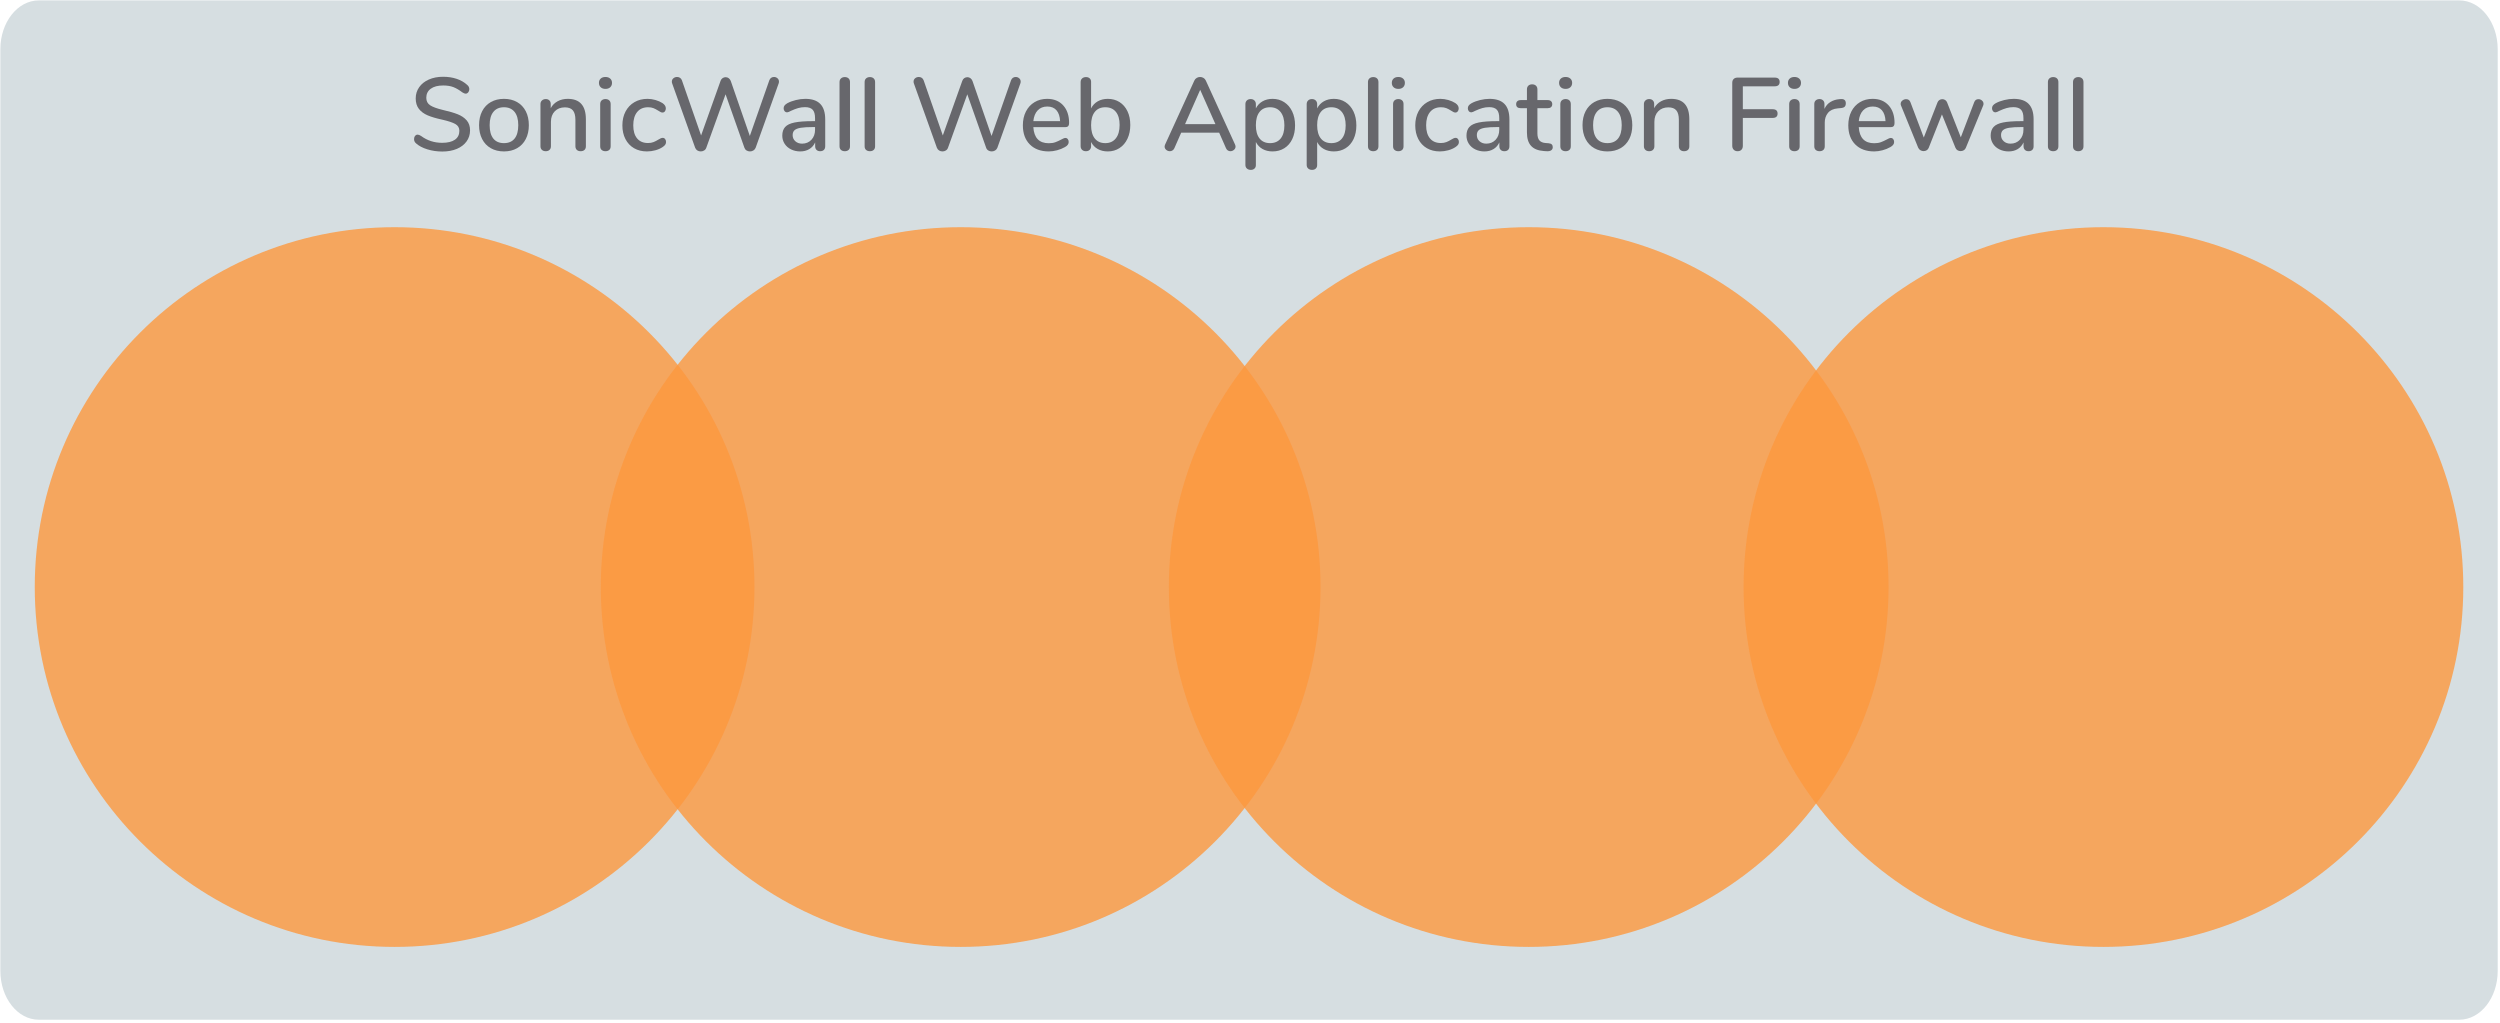 <?xml version="1.0" encoding="UTF-8" standalone="no"?>
<!DOCTYPE svg PUBLIC "-//W3C//DTD SVG 1.1//EN" "http://www.w3.org/Graphics/SVG/1.1/DTD/svg11.dtd">
<svg width="100%" height="100%" viewBox="0 0 645 264" version="1.1" xmlns="http://www.w3.org/2000/svg" xmlns:xlink="http://www.w3.org/1999/xlink" xml:space="preserve" xmlns:serif="http://www.serif.com/" style="fill-rule:evenodd;clip-rule:evenodd;stroke-linejoin:round;stroke-miterlimit:1.414;">
    <g transform="matrix(1,0,0,1,-248,-360)">
        <g>
            <g id="SonicWall-Web-Application-Firewallv" serif:id="SonicWall Web Application Firewallv" transform="matrix(2.957,0,0,3.756,-2504.18,222.261)">
                <path d="M1145.31,36.7C1147.16,36.701 1148.66,38.202 1148.66,40.05L1148.66,103.366C1148.66,105.215 1147.16,106.716 1145.31,106.716L934.116,106.716C932.267,106.716 930.766,105.215 930.766,103.366L930.766,40.05C930.766,38.202 932.267,36.701 934.116,36.7L1145.31,36.7Z" style="fill:rgb(214,222,225);"/>
            </g>
            <g transform="matrix(1.029,0,0,1.029,-234.069,-306.691)">
                <path d="M579.396,685.895C578.078,685.895 576.826,685.713 575.639,685.349C574.451,684.985 573.502,684.482 572.792,683.841C572.462,683.564 572.298,683.208 572.298,682.775C572.298,682.463 572.384,682.199 572.558,681.982C572.731,681.765 572.939,681.657 573.182,681.657C573.424,681.657 573.719,681.77 574.066,681.995C575.608,683.139 577.368,683.711 579.344,683.711C580.73,683.711 581.796,683.451 582.542,682.931C583.287,682.411 583.66,681.666 583.66,680.695C583.66,679.932 583.313,679.36 582.62,678.979C581.926,678.598 580.817,678.234 579.292,677.887C577.836,677.575 576.64,677.22 575.704,676.821C574.768,676.422 574.035,675.881 573.507,675.196C572.978,674.511 572.714,673.64 572.714,672.583C572.714,671.526 573.004,670.585 573.585,669.762C574.165,668.939 574.976,668.297 576.016,667.838C577.056,667.379 578.243,667.149 579.578,667.149C580.808,667.149 581.944,667.322 582.984,667.669C584.024,668.016 584.908,668.527 585.636,669.203C585.982,669.498 586.156,669.853 586.156,670.269C586.156,670.564 586.065,670.824 585.883,671.049C585.701,671.274 585.488,671.387 585.246,671.387C585.02,671.387 584.734,671.274 584.388,671.049C583.59,670.442 582.841,670.005 582.139,669.736C581.437,669.467 580.592,669.333 579.604,669.333C578.269,669.333 577.229,669.606 576.484,670.152C575.738,670.698 575.366,671.456 575.366,672.427C575.366,673.259 575.695,673.887 576.354,674.312C577.012,674.737 578.07,675.122 579.526,675.469C581.051,675.816 582.286,676.175 583.231,676.548C584.175,676.921 584.929,677.432 585.493,678.082C586.056,678.732 586.338,679.568 586.338,680.591C586.338,681.631 586.047,682.554 585.467,683.36C584.886,684.166 584.071,684.79 583.023,685.232C581.974,685.674 580.765,685.895 579.396,685.895Z" style="fill:rgb(103,103,108);fill-rule:nonzero;"/>
                <path d="M594.84,685.869C593.592,685.869 592.495,685.6 591.551,685.063C590.606,684.526 589.878,683.759 589.367,682.762C588.855,681.765 588.6,680.608 588.6,679.291C588.6,677.956 588.855,676.791 589.367,675.794C589.878,674.797 590.606,674.03 591.551,673.493C592.495,672.956 593.592,672.687 594.84,672.687C596.088,672.687 597.184,672.956 598.129,673.493C599.073,674.03 599.801,674.797 600.313,675.794C600.824,676.791 601.08,677.956 601.08,679.291C601.08,680.608 600.824,681.765 600.313,682.762C599.801,683.759 599.073,684.526 598.129,685.063C597.184,685.6 596.088,685.869 594.84,685.869ZM594.84,683.789C596.001,683.789 596.889,683.408 597.505,682.645C598.12,681.882 598.428,680.764 598.428,679.291C598.428,677.835 598.116,676.721 597.492,675.95C596.868,675.179 595.984,674.793 594.84,674.793C593.696,674.793 592.812,675.179 592.188,675.95C591.564,676.721 591.252,677.835 591.252,679.291C591.252,680.764 591.559,681.882 592.175,682.645C592.79,683.408 593.678,683.789 594.84,683.789Z" style="fill:rgb(103,103,108);fill-rule:nonzero;"/>
                <path d="M610.83,672.687C613.863,672.687 615.38,674.394 615.38,677.809L615.38,684.569C615.38,684.968 615.263,685.275 615.029,685.492C614.795,685.709 614.47,685.817 614.054,685.817C613.655,685.817 613.339,685.704 613.105,685.479C612.871,685.254 612.754,684.95 612.754,684.569L612.754,677.939C612.754,676.864 612.541,676.076 612.117,675.573C611.692,675.07 611.029,674.819 610.128,674.819C609.07,674.819 608.221,675.148 607.58,675.807C606.938,676.466 606.618,677.35 606.618,678.459L606.618,684.569C606.618,684.95 606.501,685.254 606.267,685.479C606.033,685.704 605.716,685.817 605.318,685.817C604.919,685.817 604.598,685.704 604.356,685.479C604.113,685.254 603.992,684.95 603.992,684.569L603.992,673.987C603.992,673.623 604.117,673.324 604.369,673.09C604.62,672.856 604.936,672.739 605.318,672.739C605.699,672.739 606.002,672.852 606.228,673.077C606.453,673.302 606.566,673.597 606.566,673.961L606.566,675.027C606.982,674.264 607.562,673.684 608.308,673.285C609.053,672.886 609.894,672.687 610.83,672.687Z" style="fill:rgb(103,103,108);fill-rule:nonzero;"/>
                <path d="M620.294,685.817C619.912,685.817 619.596,685.713 619.345,685.505C619.093,685.297 618.968,684.985 618.968,684.569L618.968,674.013C618.968,673.597 619.093,673.281 619.345,673.064C619.596,672.847 619.912,672.739 620.294,672.739C620.675,672.739 620.987,672.847 621.23,673.064C621.472,673.281 621.594,673.597 621.594,674.013L621.594,684.569C621.594,684.985 621.472,685.297 621.23,685.505C620.987,685.713 620.675,685.817 620.294,685.817ZM620.294,670.191C619.791,670.191 619.392,670.052 619.098,669.775C618.803,669.498 618.656,669.134 618.656,668.683C618.656,668.232 618.803,667.873 619.098,667.604C619.392,667.335 619.791,667.201 620.294,667.201C620.779,667.201 621.173,667.335 621.477,667.604C621.78,667.873 621.932,668.232 621.932,668.683C621.932,669.134 621.784,669.498 621.49,669.775C621.195,670.052 620.796,670.191 620.294,670.191Z" style="fill:rgb(103,103,108);fill-rule:nonzero;"/>
                <path d="M630.694,685.869C629.463,685.869 628.384,685.6 627.457,685.063C626.529,684.526 625.81,683.763 625.299,682.775C624.787,681.787 624.532,680.643 624.532,679.343C624.532,678.026 624.796,676.864 625.325,675.859C625.853,674.854 626.594,674.074 627.548,673.519C628.501,672.964 629.593,672.687 630.824,672.687C631.482,672.687 632.145,672.782 632.813,672.973C633.48,673.164 634.074,673.424 634.594,673.753C635.148,674.134 635.426,674.576 635.426,675.079C635.426,675.374 635.348,675.621 635.192,675.82C635.036,676.019 634.836,676.119 634.594,676.119C634.438,676.119 634.282,676.08 634.126,676.002C633.97,675.924 633.77,675.807 633.528,675.651C633.094,675.374 632.691,675.161 632.319,675.014C631.946,674.867 631.5,674.793 630.98,674.793C629.801,674.793 628.887,675.192 628.237,675.989C627.587,676.786 627.262,677.896 627.262,679.317C627.262,680.738 627.582,681.835 628.224,682.606C628.865,683.377 629.775,683.763 630.954,683.763C631.474,683.763 631.933,683.685 632.332,683.529C632.73,683.373 633.138,683.165 633.554,682.905C633.744,682.784 633.935,682.68 634.126,682.593C634.316,682.506 634.49,682.463 634.646,682.463C634.888,682.463 635.088,682.563 635.244,682.762C635.4,682.961 635.478,683.208 635.478,683.503C635.478,683.746 635.413,683.967 635.283,684.166C635.153,684.365 634.932,684.569 634.62,684.777C634.1,685.124 633.493,685.392 632.8,685.583C632.106,685.774 631.404,685.869 630.694,685.869Z" style="fill:rgb(103,103,108);fill-rule:nonzero;"/>
                <path d="M661.374,668.033C661.478,667.756 661.634,667.548 661.842,667.409C662.05,667.27 662.284,667.201 662.544,667.201C662.873,667.201 663.163,667.309 663.415,667.526C663.666,667.743 663.792,668.024 663.792,668.371C663.792,668.562 663.757,668.735 663.688,668.891L657.942,684.959C657.82,685.254 657.63,685.479 657.37,685.635C657.11,685.791 656.824,685.869 656.512,685.869C656.217,685.869 655.94,685.791 655.68,685.635C655.42,685.479 655.238,685.254 655.134,684.959L650.402,671.543L645.566,684.959C645.462,685.254 645.28,685.479 645.02,685.635C644.76,685.791 644.482,685.869 644.188,685.869C643.876,685.869 643.594,685.791 643.343,685.635C643.091,685.479 642.905,685.254 642.784,684.959L637.038,668.891C636.968,668.735 636.934,668.562 636.934,668.371C636.934,668.024 637.064,667.743 637.324,667.526C637.584,667.309 637.896,667.201 638.26,667.201C638.52,667.201 638.758,667.27 638.975,667.409C639.191,667.548 639.352,667.756 639.456,668.033L644.266,681.865L649.154,668.163C649.258,667.868 649.427,667.643 649.661,667.487C649.895,667.331 650.15,667.253 650.428,667.253C650.705,667.253 650.956,667.335 651.182,667.5C651.407,667.665 651.58,667.894 651.702,668.189L656.486,681.995L661.374,668.033Z" style="fill:rgb(103,103,108);fill-rule:nonzero;"/>
                <path d="M670.396,672.687C672.077,672.687 673.329,673.112 674.153,673.961C674.976,674.81 675.388,676.102 675.388,677.835L675.388,684.569C675.388,684.968 675.275,685.275 675.05,685.492C674.824,685.709 674.512,685.817 674.114,685.817C673.732,685.817 673.429,685.704 673.204,685.479C672.978,685.254 672.866,684.95 672.866,684.569L672.866,683.607C672.536,684.335 672.047,684.894 671.397,685.284C670.747,685.674 669.988,685.869 669.122,685.869C668.29,685.869 667.527,685.7 666.834,685.362C666.14,685.024 665.599,684.552 665.209,683.945C664.819,683.338 664.624,682.662 664.624,681.917C664.624,680.998 664.862,680.275 665.339,679.746C665.815,679.217 666.604,678.84 667.705,678.615C668.805,678.39 670.318,678.277 672.242,678.277L672.84,678.277L672.84,677.523C672.84,676.552 672.64,675.85 672.242,675.417C671.843,674.984 671.202,674.767 670.318,674.767C669.711,674.767 669.139,674.845 668.602,675.001C668.064,675.157 667.475,675.382 666.834,675.677C666.366,675.937 666.036,676.067 665.846,676.067C665.586,676.067 665.373,675.972 665.209,675.781C665.044,675.59 664.962,675.348 664.962,675.053C664.962,674.793 665.035,674.563 665.183,674.364C665.33,674.165 665.568,673.97 665.898,673.779C666.504,673.45 667.215,673.185 668.03,672.986C668.844,672.787 669.633,672.687 670.396,672.687ZM669.59,683.919C670.543,683.919 671.323,683.594 671.93,682.944C672.536,682.294 672.84,681.458 672.84,680.435L672.84,679.759L672.372,679.759C671.02,679.759 669.98,679.82 669.252,679.941C668.524,680.062 668.004,680.266 667.692,680.552C667.38,680.838 667.224,681.25 667.224,681.787C667.224,682.411 667.449,682.922 667.9,683.321C668.35,683.72 668.914,683.919 669.59,683.919Z" style="fill:rgb(103,103,108);fill-rule:nonzero;"/>
                <path d="M680.302,685.817C679.92,685.817 679.604,685.713 679.353,685.505C679.101,685.297 678.976,684.985 678.976,684.569L678.976,668.501C678.976,668.085 679.101,667.769 679.353,667.552C679.604,667.335 679.92,667.227 680.302,667.227C680.683,667.227 680.995,667.335 681.238,667.552C681.48,667.769 681.602,668.085 681.602,668.501L681.602,684.569C681.602,684.985 681.48,685.297 681.238,685.505C680.995,685.713 680.683,685.817 680.302,685.817Z" style="fill:rgb(103,103,108);fill-rule:nonzero;"/>
                <path d="M686.594,685.817C686.212,685.817 685.896,685.713 685.645,685.505C685.393,685.297 685.268,684.985 685.268,684.569L685.268,668.501C685.268,668.085 685.393,667.769 685.645,667.552C685.896,667.335 686.212,667.227 686.594,667.227C686.975,667.227 687.287,667.335 687.53,667.552C687.772,667.769 687.894,668.085 687.894,668.501L687.894,684.569C687.894,684.985 687.772,685.297 687.53,685.505C687.287,685.713 686.975,685.817 686.594,685.817Z" style="fill:rgb(103,103,108);fill-rule:nonzero;"/>
                <path d="M721.98,668.033C722.084,667.756 722.24,667.548 722.448,667.409C722.656,667.27 722.89,667.201 723.15,667.201C723.479,667.201 723.769,667.309 724.021,667.526C724.272,667.743 724.398,668.024 724.398,668.371C724.398,668.562 724.363,668.735 724.294,668.891L718.548,684.959C718.426,685.254 718.236,685.479 717.976,685.635C717.716,685.791 717.43,685.869 717.118,685.869C716.823,685.869 716.546,685.791 716.286,685.635C716.026,685.479 715.844,685.254 715.74,684.959L711.008,671.543L706.172,684.959C706.068,685.254 705.886,685.479 705.626,685.635C705.366,685.791 705.088,685.869 704.794,685.869C704.482,685.869 704.2,685.791 703.949,685.635C703.697,685.479 703.511,685.254 703.39,684.959L697.644,668.891C697.574,668.735 697.54,668.562 697.54,668.371C697.54,668.024 697.67,667.743 697.93,667.526C698.19,667.309 698.502,667.201 698.866,667.201C699.126,667.201 699.364,667.27 699.581,667.409C699.797,667.548 699.958,667.756 700.062,668.033L704.872,681.865L709.76,668.163C709.864,667.868 710.033,667.643 710.267,667.487C710.501,667.331 710.756,667.253 711.034,667.253C711.311,667.253 711.562,667.335 711.788,667.5C712.013,667.665 712.186,667.894 712.308,668.189L717.092,681.995L721.98,668.033Z" style="fill:rgb(103,103,108);fill-rule:nonzero;"/>
                <path d="M735.604,682.489C735.846,682.489 736.046,682.584 736.202,682.775C736.358,682.966 736.436,683.208 736.436,683.503C736.436,684.006 736.124,684.43 735.5,684.777C734.893,685.124 734.23,685.392 733.511,685.583C732.791,685.774 732.102,685.869 731.444,685.869C729.433,685.869 727.847,685.284 726.686,684.114C725.524,682.944 724.944,681.345 724.944,679.317C724.944,678.017 725.199,676.864 725.711,675.859C726.222,674.854 726.941,674.074 727.869,673.519C728.796,672.964 729.849,672.687 731.028,672.687C732.726,672.687 734.07,673.233 735.058,674.325C736.046,675.417 736.54,676.89 736.54,678.745C736.54,679.438 736.228,679.785 735.604,679.785L727.57,679.785C727.743,682.472 729.034,683.815 731.444,683.815C732.085,683.815 732.64,683.728 733.108,683.555C733.576,683.382 734.07,683.156 734.59,682.879C734.642,682.844 734.785,682.771 735.019,682.658C735.253,682.545 735.448,682.489 735.604,682.489ZM731.08,674.611C730.074,674.611 729.268,674.932 728.662,675.573C728.055,676.214 727.691,677.116 727.57,678.277L734.278,678.277C734.226,677.098 733.927,676.193 733.381,675.56C732.835,674.927 732.068,674.611 731.08,674.611Z" style="fill:rgb(103,103,108);fill-rule:nonzero;"/>
                <path d="M746.238,672.687C747.347,672.687 748.326,672.956 749.176,673.493C750.025,674.03 750.688,674.793 751.165,675.781C751.641,676.769 751.88,677.922 751.88,679.239C751.88,680.539 751.641,681.692 751.165,682.697C750.688,683.702 750.021,684.482 749.163,685.037C748.305,685.592 747.33,685.869 746.238,685.869C745.284,685.869 744.444,685.665 743.716,685.258C742.988,684.851 742.433,684.266 742.052,683.503L742.052,684.543C742.052,684.924 741.935,685.232 741.701,685.466C741.467,685.7 741.15,685.817 740.752,685.817C740.353,685.817 740.032,685.7 739.79,685.466C739.547,685.232 739.426,684.924 739.426,684.543L739.426,668.475C739.426,668.094 739.551,667.79 739.803,667.565C740.054,667.34 740.379,667.227 740.778,667.227C741.159,667.227 741.467,667.335 741.701,667.552C741.935,667.769 742.052,668.059 742.052,668.423L742.052,675.079C742.433,674.316 742.988,673.727 743.716,673.311C744.444,672.895 745.284,672.687 746.238,672.687ZM745.614,683.789C746.74,683.789 747.62,683.39 748.253,682.593C748.885,681.796 749.202,680.678 749.202,679.239C749.202,677.818 748.89,676.721 748.266,675.95C747.642,675.179 746.758,674.793 745.614,674.793C744.47,674.793 743.59,675.183 742.975,675.963C742.359,676.743 742.052,677.852 742.052,679.291C742.052,680.73 742.359,681.839 742.975,682.619C743.59,683.399 744.47,683.789 745.614,683.789Z" style="fill:rgb(103,103,108);fill-rule:nonzero;"/>
                <path d="M778.14,684.127C778.226,684.335 778.27,684.508 778.27,684.647C778.27,684.976 778.135,685.254 777.867,685.479C777.598,685.704 777.299,685.817 776.97,685.817C776.744,685.817 776.532,685.752 776.333,685.622C776.133,685.492 775.982,685.306 775.878,685.063L774.162,681.163L764.646,681.163L762.93,685.063C762.826,685.306 762.67,685.492 762.462,685.622C762.254,685.752 762.037,685.817 761.812,685.817C761.465,685.817 761.157,685.704 760.889,685.479C760.62,685.254 760.486,684.976 760.486,684.647C760.486,684.508 760.529,684.335 760.616,684.127L767.948,668.085C768.069,667.808 768.264,667.591 768.533,667.435C768.801,667.279 769.083,667.201 769.378,667.201C769.672,667.201 769.954,667.279 770.223,667.435C770.491,667.591 770.686,667.808 770.808,668.085L778.14,684.127ZM765.608,679.031L773.226,679.031L769.404,670.425L765.608,679.031Z" style="fill:rgb(103,103,108);fill-rule:nonzero;"/>
                <path d="M787.552,672.687C788.644,672.687 789.619,672.964 790.477,673.519C791.335,674.074 792.002,674.854 792.479,675.859C792.955,676.864 793.194,678.026 793.194,679.343C793.194,680.643 792.96,681.787 792.492,682.775C792.024,683.763 791.361,684.526 790.503,685.063C789.645,685.6 788.661,685.869 787.552,685.869C786.598,685.869 785.758,685.665 785.03,685.258C784.302,684.851 783.747,684.266 783.366,683.503L783.366,689.301C783.366,689.665 783.249,689.955 783.015,690.172C782.781,690.389 782.473,690.497 782.092,690.497C781.693,690.497 781.368,690.384 781.117,690.159C780.865,689.934 780.74,689.63 780.74,689.249L780.74,674.013C780.74,673.632 780.861,673.324 781.104,673.09C781.346,672.856 781.667,672.739 782.066,672.739C782.447,672.739 782.759,672.856 783.002,673.09C783.244,673.324 783.366,673.632 783.366,674.013L783.366,675.079C783.747,674.316 784.302,673.727 785.03,673.311C785.758,672.895 786.598,672.687 787.552,672.687ZM786.928,683.789C788.072,683.789 788.956,683.403 789.58,682.632C790.204,681.861 790.516,680.764 790.516,679.343C790.516,677.904 790.199,676.786 789.567,675.989C788.934,675.192 788.054,674.793 786.928,674.793C785.784,674.793 784.904,675.183 784.289,675.963C783.673,676.743 783.366,677.852 783.366,679.291C783.366,680.73 783.673,681.839 784.289,682.619C784.904,683.399 785.784,683.789 786.928,683.789Z" style="fill:rgb(103,103,108);fill-rule:nonzero;"/>
                <path d="M802.918,672.687C804.01,672.687 804.985,672.964 805.843,673.519C806.701,674.074 807.368,674.854 807.845,675.859C808.321,676.864 808.56,678.026 808.56,679.343C808.56,680.643 808.326,681.787 807.858,682.775C807.39,683.763 806.727,684.526 805.869,685.063C805.011,685.6 804.027,685.869 802.918,685.869C801.964,685.869 801.124,685.665 800.396,685.258C799.668,684.851 799.113,684.266 798.732,683.503L798.732,689.301C798.732,689.665 798.615,689.955 798.381,690.172C798.147,690.389 797.839,690.497 797.458,690.497C797.059,690.497 796.734,690.384 796.483,690.159C796.231,689.934 796.106,689.63 796.106,689.249L796.106,674.013C796.106,673.632 796.227,673.324 796.47,673.09C796.712,672.856 797.033,672.739 797.432,672.739C797.813,672.739 798.125,672.856 798.368,673.09C798.61,673.324 798.732,673.632 798.732,674.013L798.732,675.079C799.113,674.316 799.668,673.727 800.396,673.311C801.124,672.895 801.964,672.687 802.918,672.687ZM802.294,683.789C803.438,683.789 804.322,683.403 804.946,682.632C805.57,681.861 805.882,680.764 805.882,679.343C805.882,677.904 805.565,676.786 804.933,675.989C804.3,675.192 803.42,674.793 802.294,674.793C801.15,674.793 800.27,675.183 799.655,675.963C799.039,676.743 798.732,677.852 798.732,679.291C798.732,680.73 799.039,681.839 799.655,682.619C800.27,683.399 801.15,683.789 802.294,683.789Z" style="fill:rgb(103,103,108);fill-rule:nonzero;"/>
                <path d="M812.798,685.817C812.416,685.817 812.1,685.713 811.849,685.505C811.597,685.297 811.472,684.985 811.472,684.569L811.472,668.501C811.472,668.085 811.597,667.769 811.849,667.552C812.1,667.335 812.416,667.227 812.798,667.227C813.179,667.227 813.491,667.335 813.734,667.552C813.976,667.769 814.098,668.085 814.098,668.501L814.098,684.569C814.098,684.985 813.976,685.297 813.734,685.505C813.491,685.713 813.179,685.817 812.798,685.817Z" style="fill:rgb(103,103,108);fill-rule:nonzero;"/>
                <path d="M819.09,685.817C818.708,685.817 818.392,685.713 818.141,685.505C817.889,685.297 817.764,684.985 817.764,684.569L817.764,674.013C817.764,673.597 817.889,673.281 818.141,673.064C818.392,672.847 818.708,672.739 819.09,672.739C819.471,672.739 819.783,672.847 820.026,673.064C820.268,673.281 820.39,673.597 820.39,674.013L820.39,684.569C820.39,684.985 820.268,685.297 820.026,685.505C819.783,685.713 819.471,685.817 819.09,685.817ZM819.09,670.191C818.587,670.191 818.188,670.052 817.894,669.775C817.599,669.498 817.452,669.134 817.452,668.683C817.452,668.232 817.599,667.873 817.894,667.604C818.188,667.335 818.587,667.201 819.09,667.201C819.575,667.201 819.969,667.335 820.273,667.604C820.576,667.873 820.728,668.232 820.728,668.683C820.728,669.134 820.58,669.498 820.286,669.775C819.991,670.052 819.592,670.191 819.09,670.191Z" style="fill:rgb(103,103,108);fill-rule:nonzero;"/>
                <path d="M829.49,685.869C828.259,685.869 827.18,685.6 826.253,685.063C825.325,684.526 824.606,683.763 824.095,682.775C823.583,681.787 823.328,680.643 823.328,679.343C823.328,678.026 823.592,676.864 824.121,675.859C824.649,674.854 825.39,674.074 826.344,673.519C827.297,672.964 828.389,672.687 829.62,672.687C830.278,672.687 830.941,672.782 831.609,672.973C832.276,673.164 832.87,673.424 833.39,673.753C833.944,674.134 834.222,674.576 834.222,675.079C834.222,675.374 834.144,675.621 833.988,675.82C833.832,676.019 833.632,676.119 833.39,676.119C833.234,676.119 833.078,676.08 832.922,676.002C832.766,675.924 832.566,675.807 832.324,675.651C831.89,675.374 831.487,675.161 831.115,675.014C830.742,674.867 830.296,674.793 829.776,674.793C828.597,674.793 827.683,675.192 827.033,675.989C826.383,676.786 826.058,677.896 826.058,679.317C826.058,680.738 826.378,681.835 827.02,682.606C827.661,683.377 828.571,683.763 829.75,683.763C830.27,683.763 830.729,683.685 831.128,683.529C831.526,683.373 831.934,683.165 832.35,682.905C832.54,682.784 832.731,682.68 832.922,682.593C833.112,682.506 833.286,682.463 833.442,682.463C833.684,682.463 833.884,682.563 834.04,682.762C834.196,682.961 834.274,683.208 834.274,683.503C834.274,683.746 834.209,683.967 834.079,684.166C833.949,684.365 833.728,684.569 833.416,684.777C832.896,685.124 832.289,685.392 831.596,685.583C830.902,685.774 830.2,685.869 829.49,685.869Z" style="fill:rgb(103,103,108);fill-rule:nonzero;"/>
                <path d="M841.944,672.687C843.625,672.687 844.877,673.112 845.701,673.961C846.524,674.81 846.936,676.102 846.936,677.835L846.936,684.569C846.936,684.968 846.823,685.275 846.598,685.492C846.372,685.709 846.06,685.817 845.662,685.817C845.28,685.817 844.977,685.704 844.752,685.479C844.526,685.254 844.414,684.95 844.414,684.569L844.414,683.607C844.084,684.335 843.595,684.894 842.945,685.284C842.295,685.674 841.536,685.869 840.67,685.869C839.838,685.869 839.075,685.7 838.382,685.362C837.688,685.024 837.147,684.552 836.757,683.945C836.367,683.338 836.172,682.662 836.172,681.917C836.172,680.998 836.41,680.275 836.887,679.746C837.363,679.217 838.152,678.84 839.253,678.615C840.353,678.39 841.866,678.277 843.79,678.277L844.388,678.277L844.388,677.523C844.388,676.552 844.188,675.85 843.79,675.417C843.391,674.984 842.75,674.767 841.866,674.767C841.259,674.767 840.687,674.845 840.15,675.001C839.612,675.157 839.023,675.382 838.382,675.677C837.914,675.937 837.584,676.067 837.394,676.067C837.134,676.067 836.921,675.972 836.757,675.781C836.592,675.59 836.51,675.348 836.51,675.053C836.51,674.793 836.583,674.563 836.731,674.364C836.878,674.165 837.116,673.97 837.446,673.779C838.052,673.45 838.763,673.185 839.578,672.986C840.392,672.787 841.181,672.687 841.944,672.687ZM841.138,683.919C842.091,683.919 842.871,683.594 843.478,682.944C844.084,682.294 844.388,681.458 844.388,680.435L844.388,679.759L843.92,679.759C842.568,679.759 841.528,679.82 840.8,679.941C840.072,680.062 839.552,680.266 839.24,680.552C838.928,680.838 838.772,681.25 838.772,681.787C838.772,682.411 838.997,682.922 839.448,683.321C839.898,683.72 840.462,683.919 841.138,683.919Z" style="fill:rgb(103,103,108);fill-rule:nonzero;"/>
                <path d="M856.738,683.815C857.119,683.85 857.392,683.949 857.557,684.114C857.721,684.279 857.804,684.508 857.804,684.803C857.804,685.15 857.669,685.414 857.401,685.596C857.132,685.778 856.738,685.852 856.218,685.817L855.516,685.765C854.112,685.661 853.063,685.232 852.37,684.478C851.676,683.724 851.33,682.61 851.33,681.137L851.33,675.027L849.77,675.027C849.007,675.027 848.626,674.689 848.626,674.013C848.626,673.701 848.725,673.454 848.925,673.272C849.124,673.09 849.406,672.999 849.77,672.999L851.33,672.999L851.33,670.321C851.33,669.922 851.447,669.61 851.681,669.385C851.915,669.16 852.231,669.047 852.63,669.047C853.028,669.047 853.349,669.16 853.592,669.385C853.834,669.61 853.956,669.922 853.956,670.321L853.956,672.999L856.53,672.999C856.894,672.999 857.175,673.09 857.375,673.272C857.574,673.454 857.674,673.701 857.674,674.013C857.674,674.342 857.574,674.594 857.375,674.767C857.175,674.94 856.894,675.027 856.53,675.027L853.956,675.027L853.956,681.319C853.956,682.134 854.125,682.732 854.463,683.113C854.801,683.494 855.316,683.711 856.01,683.763L856.738,683.815Z" style="fill:rgb(103,103,108);fill-rule:nonzero;"/>
                <path d="M861.028,685.817C860.646,685.817 860.33,685.713 860.079,685.505C859.827,685.297 859.702,684.985 859.702,684.569L859.702,674.013C859.702,673.597 859.827,673.281 860.079,673.064C860.33,672.847 860.646,672.739 861.028,672.739C861.409,672.739 861.721,672.847 861.964,673.064C862.206,673.281 862.328,673.597 862.328,674.013L862.328,684.569C862.328,684.985 862.206,685.297 861.964,685.505C861.721,685.713 861.409,685.817 861.028,685.817ZM861.028,670.191C860.525,670.191 860.126,670.052 859.832,669.775C859.537,669.498 859.39,669.134 859.39,668.683C859.39,668.232 859.537,667.873 859.832,667.604C860.126,667.335 860.525,667.201 861.028,667.201C861.513,667.201 861.907,667.335 862.211,667.604C862.514,667.873 862.666,668.232 862.666,668.683C862.666,669.134 862.518,669.498 862.224,669.775C861.929,670.052 861.53,670.191 861.028,670.191Z" style="fill:rgb(103,103,108);fill-rule:nonzero;"/>
                <path d="M871.506,685.869C870.258,685.869 869.161,685.6 868.217,685.063C867.272,684.526 866.544,683.759 866.033,682.762C865.521,681.765 865.266,680.608 865.266,679.291C865.266,677.956 865.521,676.791 866.033,675.794C866.544,674.797 867.272,674.03 868.217,673.493C869.161,672.956 870.258,672.687 871.506,672.687C872.754,672.687 873.85,672.956 874.795,673.493C875.739,674.03 876.467,674.797 876.979,675.794C877.49,676.791 877.746,677.956 877.746,679.291C877.746,680.608 877.49,681.765 876.979,682.762C876.467,683.759 875.739,684.526 874.795,685.063C873.85,685.6 872.754,685.869 871.506,685.869ZM871.506,683.789C872.667,683.789 873.555,683.408 874.171,682.645C874.786,681.882 875.094,680.764 875.094,679.291C875.094,677.835 874.782,676.721 874.158,675.95C873.534,675.179 872.65,674.793 871.506,674.793C870.362,674.793 869.478,675.179 868.854,675.95C868.23,676.721 867.918,677.835 867.918,679.291C867.918,680.764 868.225,681.882 868.841,682.645C869.456,683.408 870.344,683.789 871.506,683.789Z" style="fill:rgb(103,103,108);fill-rule:nonzero;"/>
                <path d="M887.496,672.687C890.529,672.687 892.046,674.394 892.046,677.809L892.046,684.569C892.046,684.968 891.929,685.275 891.695,685.492C891.461,685.709 891.136,685.817 890.72,685.817C890.321,685.817 890.005,685.704 889.771,685.479C889.537,685.254 889.42,684.95 889.42,684.569L889.42,677.939C889.42,676.864 889.207,676.076 888.783,675.573C888.358,675.07 887.695,674.819 886.794,674.819C885.736,674.819 884.887,675.148 884.246,675.807C883.604,676.466 883.284,677.35 883.284,678.459L883.284,684.569C883.284,684.95 883.167,685.254 882.933,685.479C882.699,685.704 882.382,685.817 881.984,685.817C881.585,685.817 881.264,685.704 881.022,685.479C880.779,685.254 880.658,684.95 880.658,684.569L880.658,673.987C880.658,673.623 880.783,673.324 881.035,673.09C881.286,672.856 881.602,672.739 881.984,672.739C882.365,672.739 882.668,672.852 882.894,673.077C883.119,673.302 883.232,673.597 883.232,673.961L883.232,675.027C883.648,674.264 884.228,673.684 884.974,673.285C885.719,672.886 886.56,672.687 887.496,672.687Z" style="fill:rgb(103,103,108);fill-rule:nonzero;"/>
                <path d="M904.136,685.817C903.737,685.817 903.416,685.691 903.174,685.44C902.931,685.189 902.81,684.864 902.81,684.465L902.81,668.657C902.81,668.258 902.927,667.942 903.161,667.708C903.395,667.474 903.72,667.357 904.136,667.357L913.444,667.357C914.276,667.357 914.692,667.721 914.692,668.449C914.692,669.177 914.276,669.541 913.444,669.541L905.462,669.541L905.462,675.287L912.924,675.287C913.756,675.287 914.172,675.651 914.172,676.379C914.172,677.107 913.756,677.471 912.924,677.471L905.462,677.471L905.462,684.465C905.462,684.881 905.345,685.21 905.111,685.453C904.877,685.696 904.552,685.817 904.136,685.817Z" style="fill:rgb(103,103,108);fill-rule:nonzero;"/>
                <path d="M918.41,685.817C918.028,685.817 917.712,685.713 917.461,685.505C917.209,685.297 917.084,684.985 917.084,684.569L917.084,674.013C917.084,673.597 917.209,673.281 917.461,673.064C917.712,672.847 918.028,672.739 918.41,672.739C918.791,672.739 919.103,672.847 919.346,673.064C919.588,673.281 919.71,673.597 919.71,674.013L919.71,684.569C919.71,684.985 919.588,685.297 919.346,685.505C919.103,685.713 918.791,685.817 918.41,685.817ZM918.41,670.191C917.907,670.191 917.508,670.052 917.214,669.775C916.919,669.498 916.772,669.134 916.772,668.683C916.772,668.232 916.919,667.873 917.214,667.604C917.508,667.335 917.907,667.201 918.41,667.201C918.895,667.201 919.289,667.335 919.593,667.604C919.896,667.873 920.048,668.232 920.048,668.683C920.048,669.134 919.9,669.498 919.606,669.775C919.311,670.052 918.912,670.191 918.41,670.191Z" style="fill:rgb(103,103,108);fill-rule:nonzero;"/>
                <path d="M930.032,672.739C930.864,672.687 931.28,673.042 931.28,673.805C931.28,674.186 931.184,674.472 930.994,674.663C930.803,674.854 930.474,674.966 930.006,675.001L929.226,675.079C928.134,675.183 927.323,675.564 926.795,676.223C926.266,676.882 926.002,677.679 926.002,678.615L926.002,684.569C926.002,684.985 925.88,685.297 925.638,685.505C925.395,685.713 925.083,685.817 924.702,685.817C924.32,685.817 924.004,685.713 923.753,685.505C923.501,685.297 923.376,684.985 923.376,684.569L923.376,673.987C923.376,673.588 923.501,673.281 923.753,673.064C924.004,672.847 924.32,672.739 924.702,672.739C925.048,672.739 925.339,672.847 925.573,673.064C925.807,673.281 925.924,673.58 925.924,673.961L925.924,675.209C926.27,674.446 926.773,673.866 927.432,673.467C928.09,673.068 928.836,672.834 929.668,672.765L930.032,672.739Z" style="fill:rgb(103,103,108);fill-rule:nonzero;"/>
                <path d="M942.564,682.489C942.806,682.489 943.006,682.584 943.162,682.775C943.318,682.966 943.396,683.208 943.396,683.503C943.396,684.006 943.084,684.43 942.46,684.777C941.853,685.124 941.19,685.392 940.471,685.583C939.751,685.774 939.062,685.869 938.404,685.869C936.393,685.869 934.807,685.284 933.646,684.114C932.484,682.944 931.904,681.345 931.904,679.317C931.904,678.017 932.159,676.864 932.671,675.859C933.182,674.854 933.901,674.074 934.829,673.519C935.756,672.964 936.809,672.687 937.988,672.687C939.686,672.687 941.03,673.233 942.018,674.325C943.006,675.417 943.5,676.89 943.5,678.745C943.5,679.438 943.188,679.785 942.564,679.785L934.53,679.785C934.703,682.472 935.994,683.815 938.404,683.815C939.045,683.815 939.6,683.728 940.068,683.555C940.536,683.382 941.03,683.156 941.55,682.879C941.602,682.844 941.745,682.771 941.979,682.658C942.213,682.545 942.408,682.489 942.564,682.489ZM938.04,674.611C937.034,674.611 936.228,674.932 935.622,675.573C935.015,676.214 934.651,677.116 934.53,678.277L941.238,678.277C941.186,677.098 940.887,676.193 940.341,675.56C939.795,674.927 939.028,674.611 938.04,674.611Z" style="fill:rgb(103,103,108);fill-rule:nonzero;"/>
                <path d="M963.468,673.545C963.658,673.025 964.014,672.765 964.534,672.765C964.863,672.765 965.158,672.878 965.418,673.103C965.678,673.328 965.808,673.606 965.808,673.935C965.808,674.108 965.773,674.264 965.704,674.403L961.388,684.933C961.284,685.21 961.11,685.423 960.868,685.57C960.625,685.717 960.356,685.791 960.062,685.791C959.784,685.791 959.524,685.717 959.282,685.57C959.039,685.423 958.866,685.21 958.762,684.933L955.382,676.587L952.08,684.933C951.976,685.21 951.807,685.423 951.573,685.57C951.339,685.717 951.074,685.791 950.78,685.791C950.502,685.791 950.238,685.717 949.987,685.57C949.735,685.423 949.549,685.21 949.428,684.933L945.138,674.403C945.068,674.264 945.034,674.117 945.034,673.961C945.034,673.614 945.177,673.328 945.463,673.103C945.749,672.878 946.065,672.765 946.412,672.765C946.932,672.765 947.287,673.016 947.478,673.519L950.832,682.385L954.264,673.597C954.368,673.32 954.532,673.112 954.758,672.973C954.983,672.834 955.226,672.765 955.486,672.765C955.728,672.765 955.962,672.834 956.188,672.973C956.413,673.112 956.578,673.32 956.682,673.597L960.114,682.333L963.468,673.545Z" style="fill:rgb(103,103,108);fill-rule:nonzero;"/>
                <path d="M973.374,672.687C975.055,672.687 976.307,673.112 977.131,673.961C977.954,674.81 978.366,676.102 978.366,677.835L978.366,684.569C978.366,684.968 978.253,685.275 978.028,685.492C977.802,685.709 977.49,685.817 977.092,685.817C976.71,685.817 976.407,685.704 976.182,685.479C975.956,685.254 975.844,684.95 975.844,684.569L975.844,683.607C975.514,684.335 975.025,684.894 974.375,685.284C973.725,685.674 972.966,685.869 972.1,685.869C971.268,685.869 970.505,685.7 969.812,685.362C969.118,685.024 968.577,684.552 968.187,683.945C967.797,683.338 967.602,682.662 967.602,681.917C967.602,680.998 967.84,680.275 968.317,679.746C968.793,679.217 969.582,678.84 970.683,678.615C971.783,678.39 973.296,678.277 975.22,678.277L975.818,678.277L975.818,677.523C975.818,676.552 975.618,675.85 975.22,675.417C974.821,674.984 974.18,674.767 973.296,674.767C972.689,674.767 972.117,674.845 971.58,675.001C971.042,675.157 970.453,675.382 969.812,675.677C969.344,675.937 969.014,676.067 968.824,676.067C968.564,676.067 968.351,675.972 968.187,675.781C968.022,675.59 967.94,675.348 967.94,675.053C967.94,674.793 968.013,674.563 968.161,674.364C968.308,674.165 968.546,673.97 968.876,673.779C969.482,673.45 970.193,673.185 971.008,672.986C971.822,672.787 972.611,672.687 973.374,672.687ZM972.568,683.919C973.521,683.919 974.301,683.594 974.908,682.944C975.514,682.294 975.818,681.458 975.818,680.435L975.818,679.759L975.35,679.759C973.998,679.759 972.958,679.82 972.23,679.941C971.502,680.062 970.982,680.266 970.67,680.552C970.358,680.838 970.202,681.25 970.202,681.787C970.202,682.411 970.427,682.922 970.878,683.321C971.328,683.72 971.892,683.919 972.568,683.919Z" style="fill:rgb(103,103,108);fill-rule:nonzero;"/>
                <path d="M983.28,685.817C982.898,685.817 982.582,685.713 982.331,685.505C982.079,685.297 981.954,684.985 981.954,684.569L981.954,668.501C981.954,668.085 982.079,667.769 982.331,667.552C982.582,667.335 982.898,667.227 983.28,667.227C983.661,667.227 983.973,667.335 984.216,667.552C984.458,667.769 984.58,668.085 984.58,668.501L984.58,684.569C984.58,684.985 984.458,685.297 984.216,685.505C983.973,685.713 983.661,685.817 983.28,685.817Z" style="fill:rgb(103,103,108);fill-rule:nonzero;"/>
                <path d="M989.572,685.817C989.19,685.817 988.874,685.713 988.623,685.505C988.371,685.297 988.246,684.985 988.246,684.569L988.246,668.501C988.246,668.085 988.371,667.769 988.623,667.552C988.874,667.335 989.19,667.227 989.572,667.227C989.953,667.227 990.265,667.335 990.508,667.552C990.75,667.769 990.872,668.085 990.872,668.501L990.872,684.569C990.872,684.985 990.75,685.297 990.508,685.505C990.265,685.713 989.953,685.817 989.572,685.817Z" style="fill:rgb(103,103,108);fill-rule:nonzero;"/>
            </g>
            <g>
                <g id="HTTP-SSL-deep-packet-inspection" serif:id="HTTP/SSL deep packet inspection" transform="matrix(1.018,0,0,1.018,-8.745,-10.09)">
                    <circle cx="352.215" cy="512.327" r="91.202" style="fill:rgb(253,152,63);fill-opacity:0.801;"/>
                </g>
                <g id="Application-delivery-controller" serif:id="Application delivery controller" transform="matrix(1.018,0,0,1.018,137.296,-10.09)">
                    <circle cx="352.215" cy="512.327" r="91.202" style="fill:rgb(253,152,63);fill-opacity:0.801;"/>
                </g>
                <g id="Signature-base-exploit-prevention" serif:id="Signature-base exploit prevention" transform="matrix(1.018,0,0,1.018,283.851,-10.09)">
                    <circle cx="352.215" cy="512.327" r="91.202" style="fill:rgb(253,152,63);fill-opacity:0.801;"/>
                </g>
                <g id="Web-application-profiling-engine" serif:id="Web application profiling engine" transform="matrix(1.018,0,0,1.018,432.131,-10.09)">
                    <circle cx="352.215" cy="512.327" r="91.202" style="fill:rgb(253,152,63);fill-opacity:0.801;"/>
                </g>
            </g>
        </g>
    </g>
</svg>
